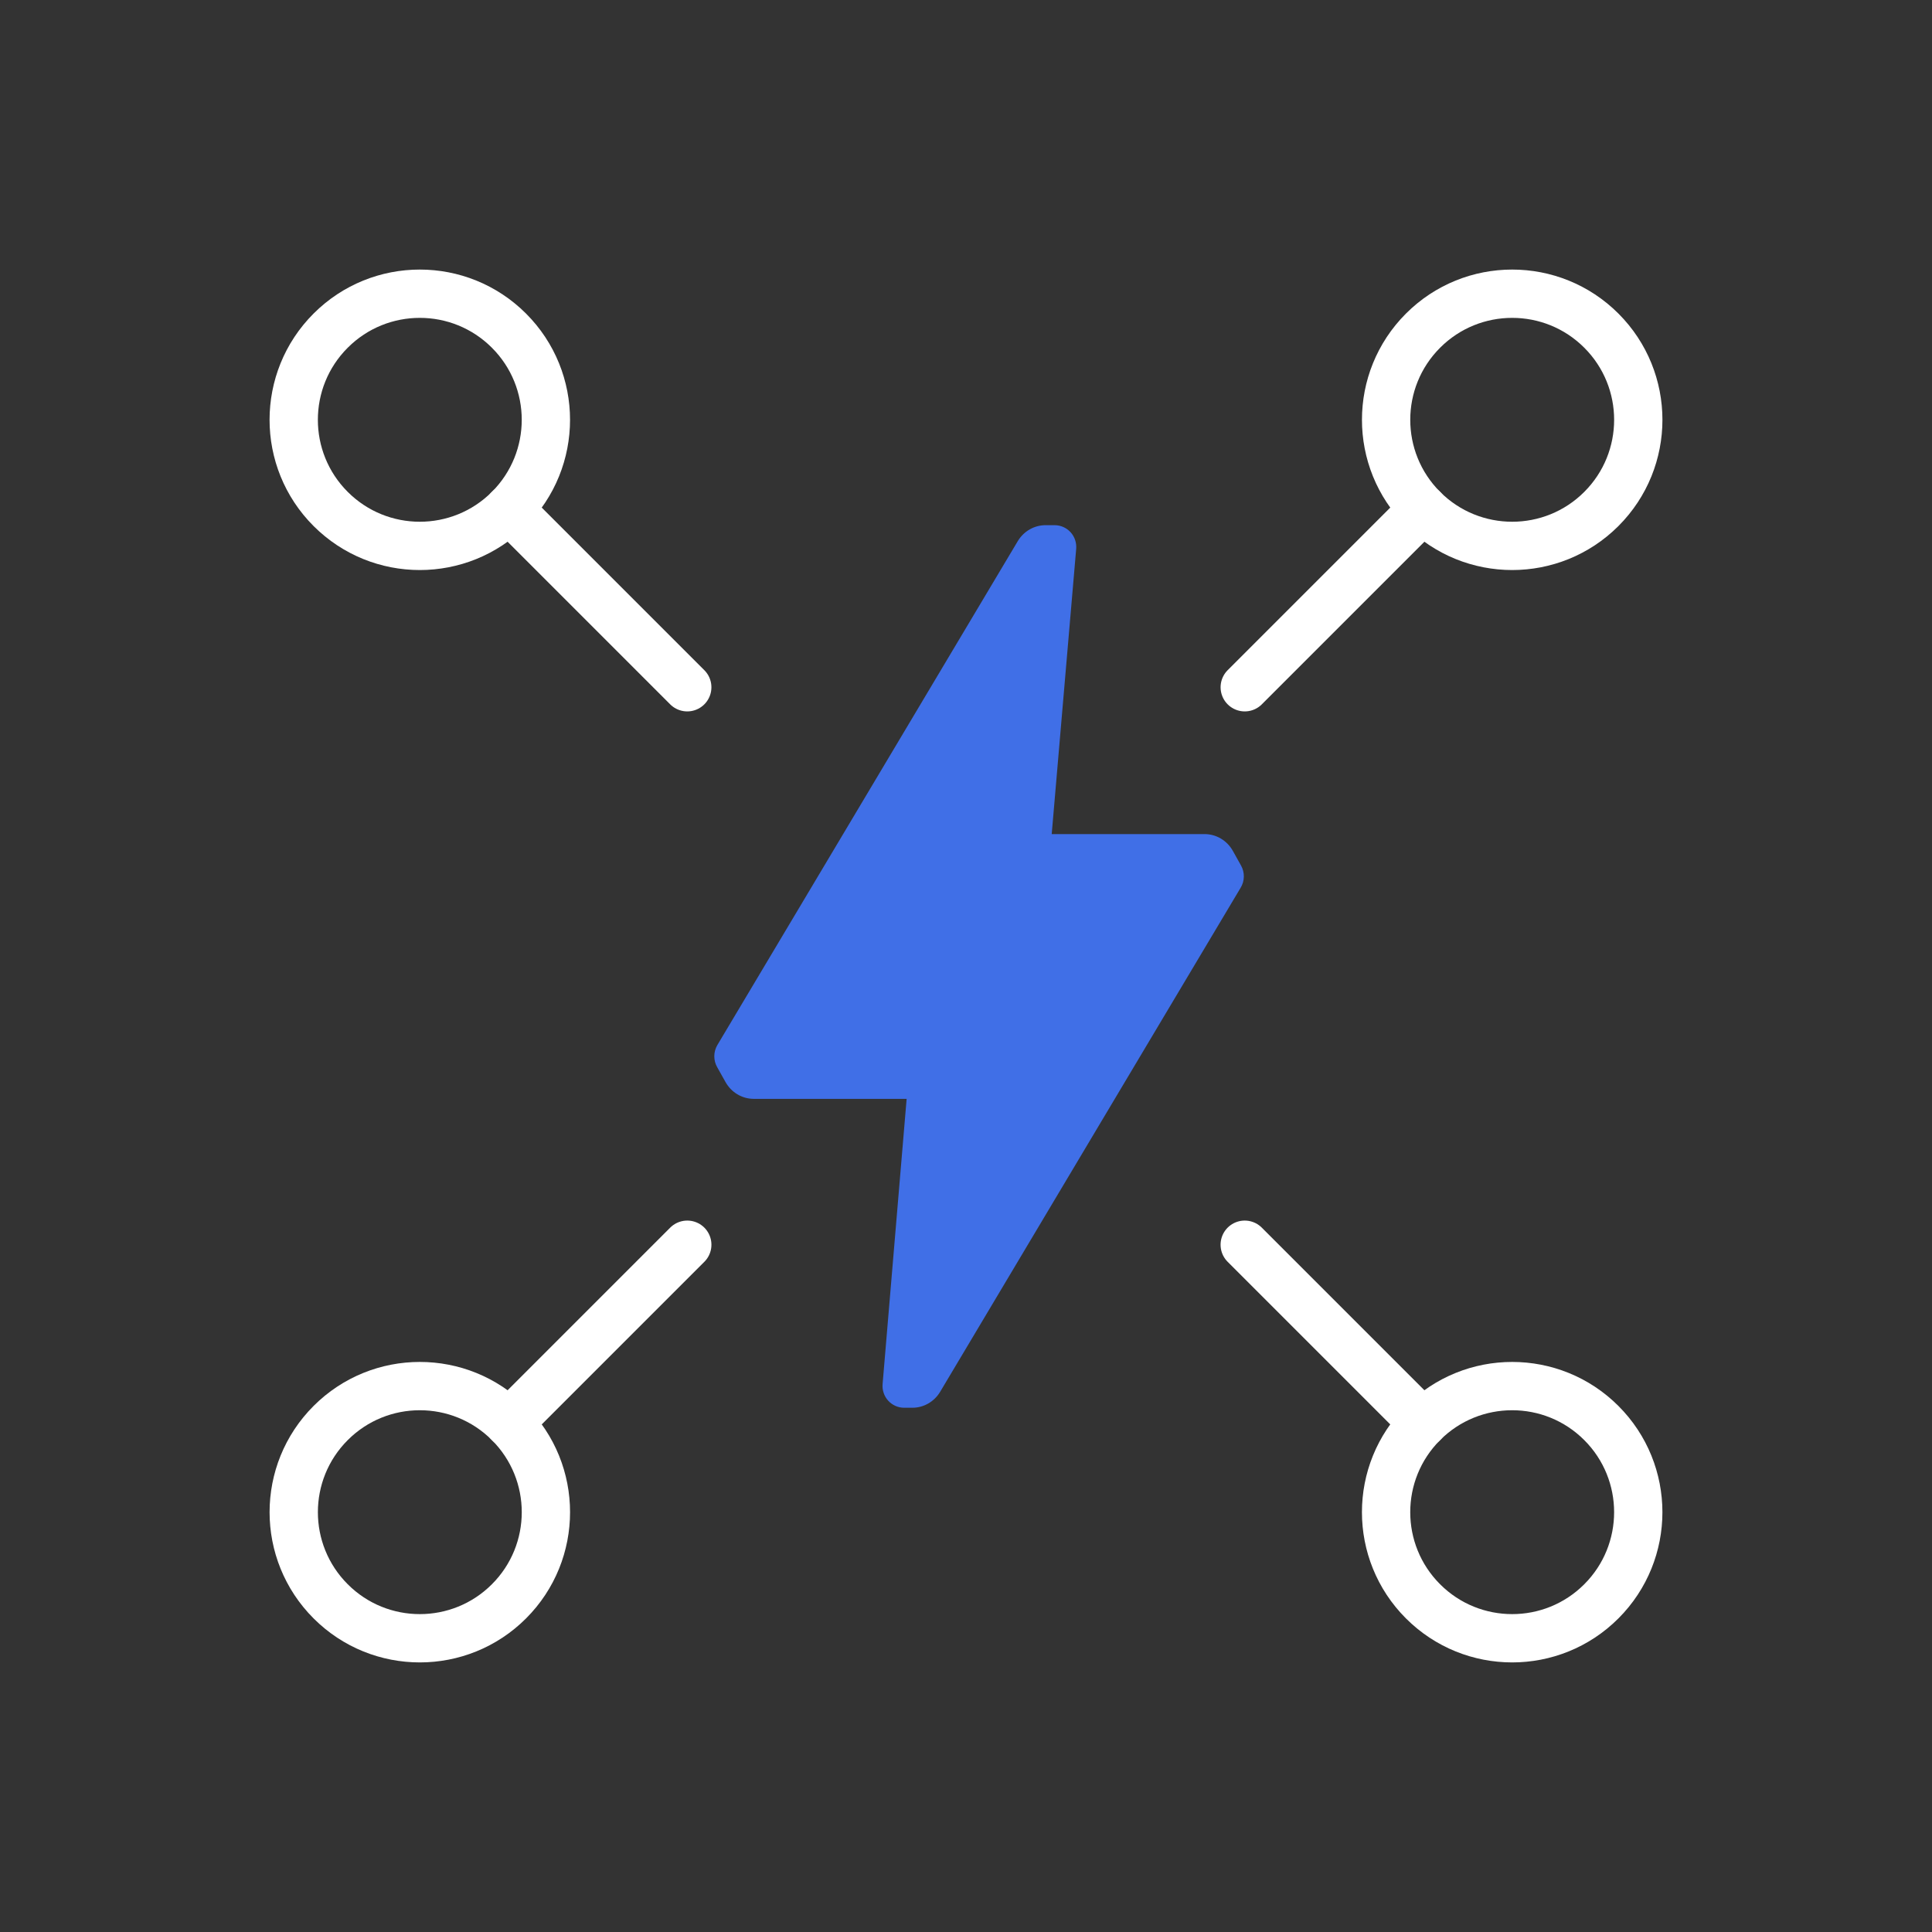 <?xml version="1.0" encoding="UTF-8"?>
<svg width="80px" height="80px" viewBox="0 0 80 80" version="1.1" xmlns="http://www.w3.org/2000/svg" xmlns:xlink="http://www.w3.org/1999/xlink">
    <rect x="0" y="0" width="80" height="80" fill="#333333" stroke="none"/>
    <title>插画/dark/未选中/15</title>
    <g id="插画/dark/未选中/15" stroke="none" stroke-width="1" fill="none" fill-rule="evenodd">
        <g id="编组-2" transform="translate(10, 10)">
            <g id="编组" transform="translate(11.075, 11.075) rotate(-45) translate(-11.075, -11.075) translate(5.854, 0.633)" stroke="#FFFFFF" stroke-width="2">
                <circle id="椭圆形" cx="5.221" cy="5.221" r="5.221"></circle>
                <line x1="5.221" y1="10.441" x2="5.221" y2="20.883" id="路径-12" stroke-linecap="round" stroke-linejoin="round"></line>
            </g>
            <g id="编组" transform="translate(48.925, 11.075) scale(-1, 1) rotate(-45) translate(-48.925, -11.075) translate(43.704, 0.633)" stroke="#FFFFFF" stroke-width="2">
                <circle id="椭圆形" cx="5.221" cy="5.221" r="5.221"></circle>
                <line x1="5.221" y1="10.441" x2="5.221" y2="20.883" id="路径-12" stroke-linecap="round" stroke-linejoin="round"></line>
            </g>
            <g id="编组" transform="translate(11.075, 48.925) scale(1, -1) rotate(-45) translate(-11.075, -48.925) translate(5.854, 38.484)" stroke="#FFFFFF" stroke-width="2">
                <circle id="椭圆形" cx="5.221" cy="5.221" r="5.221"></circle>
                <line x1="5.221" y1="10.441" x2="5.221" y2="20.883" id="路径-12" stroke-linecap="round" stroke-linejoin="round"></line>
            </g>
            <g id="编组" transform="translate(48.925, 48.925) scale(-1, -1) rotate(-45) translate(-48.925, -48.925) translate(43.704, 38.484)" stroke="#FFFFFF" stroke-width="2">
                <circle id="椭圆形" cx="5.221" cy="5.221" r="5.221"></circle>
                <line x1="5.221" y1="10.441" x2="5.221" y2="20.883" id="路径-12" stroke-linecap="round" stroke-linejoin="round"></line>
            </g>
            <path d="M41.368,26.767 L28.928,47.634 C28.684,48.039 28.255,48.288 27.791,48.292 L27.436,48.292 C27.187,48.291 26.949,48.186 26.778,47.999 C26.608,47.813 26.524,47.56 26.547,47.305 L27.542,35.501 L21.198,35.501 C20.72,35.496 20.281,35.232 20.043,34.807 L19.705,34.204 C19.535,33.918 19.535,33.558 19.705,33.272 L32.145,12.405 C32.396,11.988 32.841,11.738 33.318,11.747 L33.673,11.747 C33.922,11.747 34.16,11.853 34.331,12.039 C34.501,12.226 34.585,12.479 34.562,12.734 L33.549,24.538 L39.893,24.538 C40.371,24.543 40.81,24.807 41.049,25.232 L41.386,25.835 C41.55,26.124 41.544,26.484 41.368,26.767 Z" id="Icon-color" fill="#406FE7" fill-rule="nonzero"></path>
        </g>
    </g>
</svg>